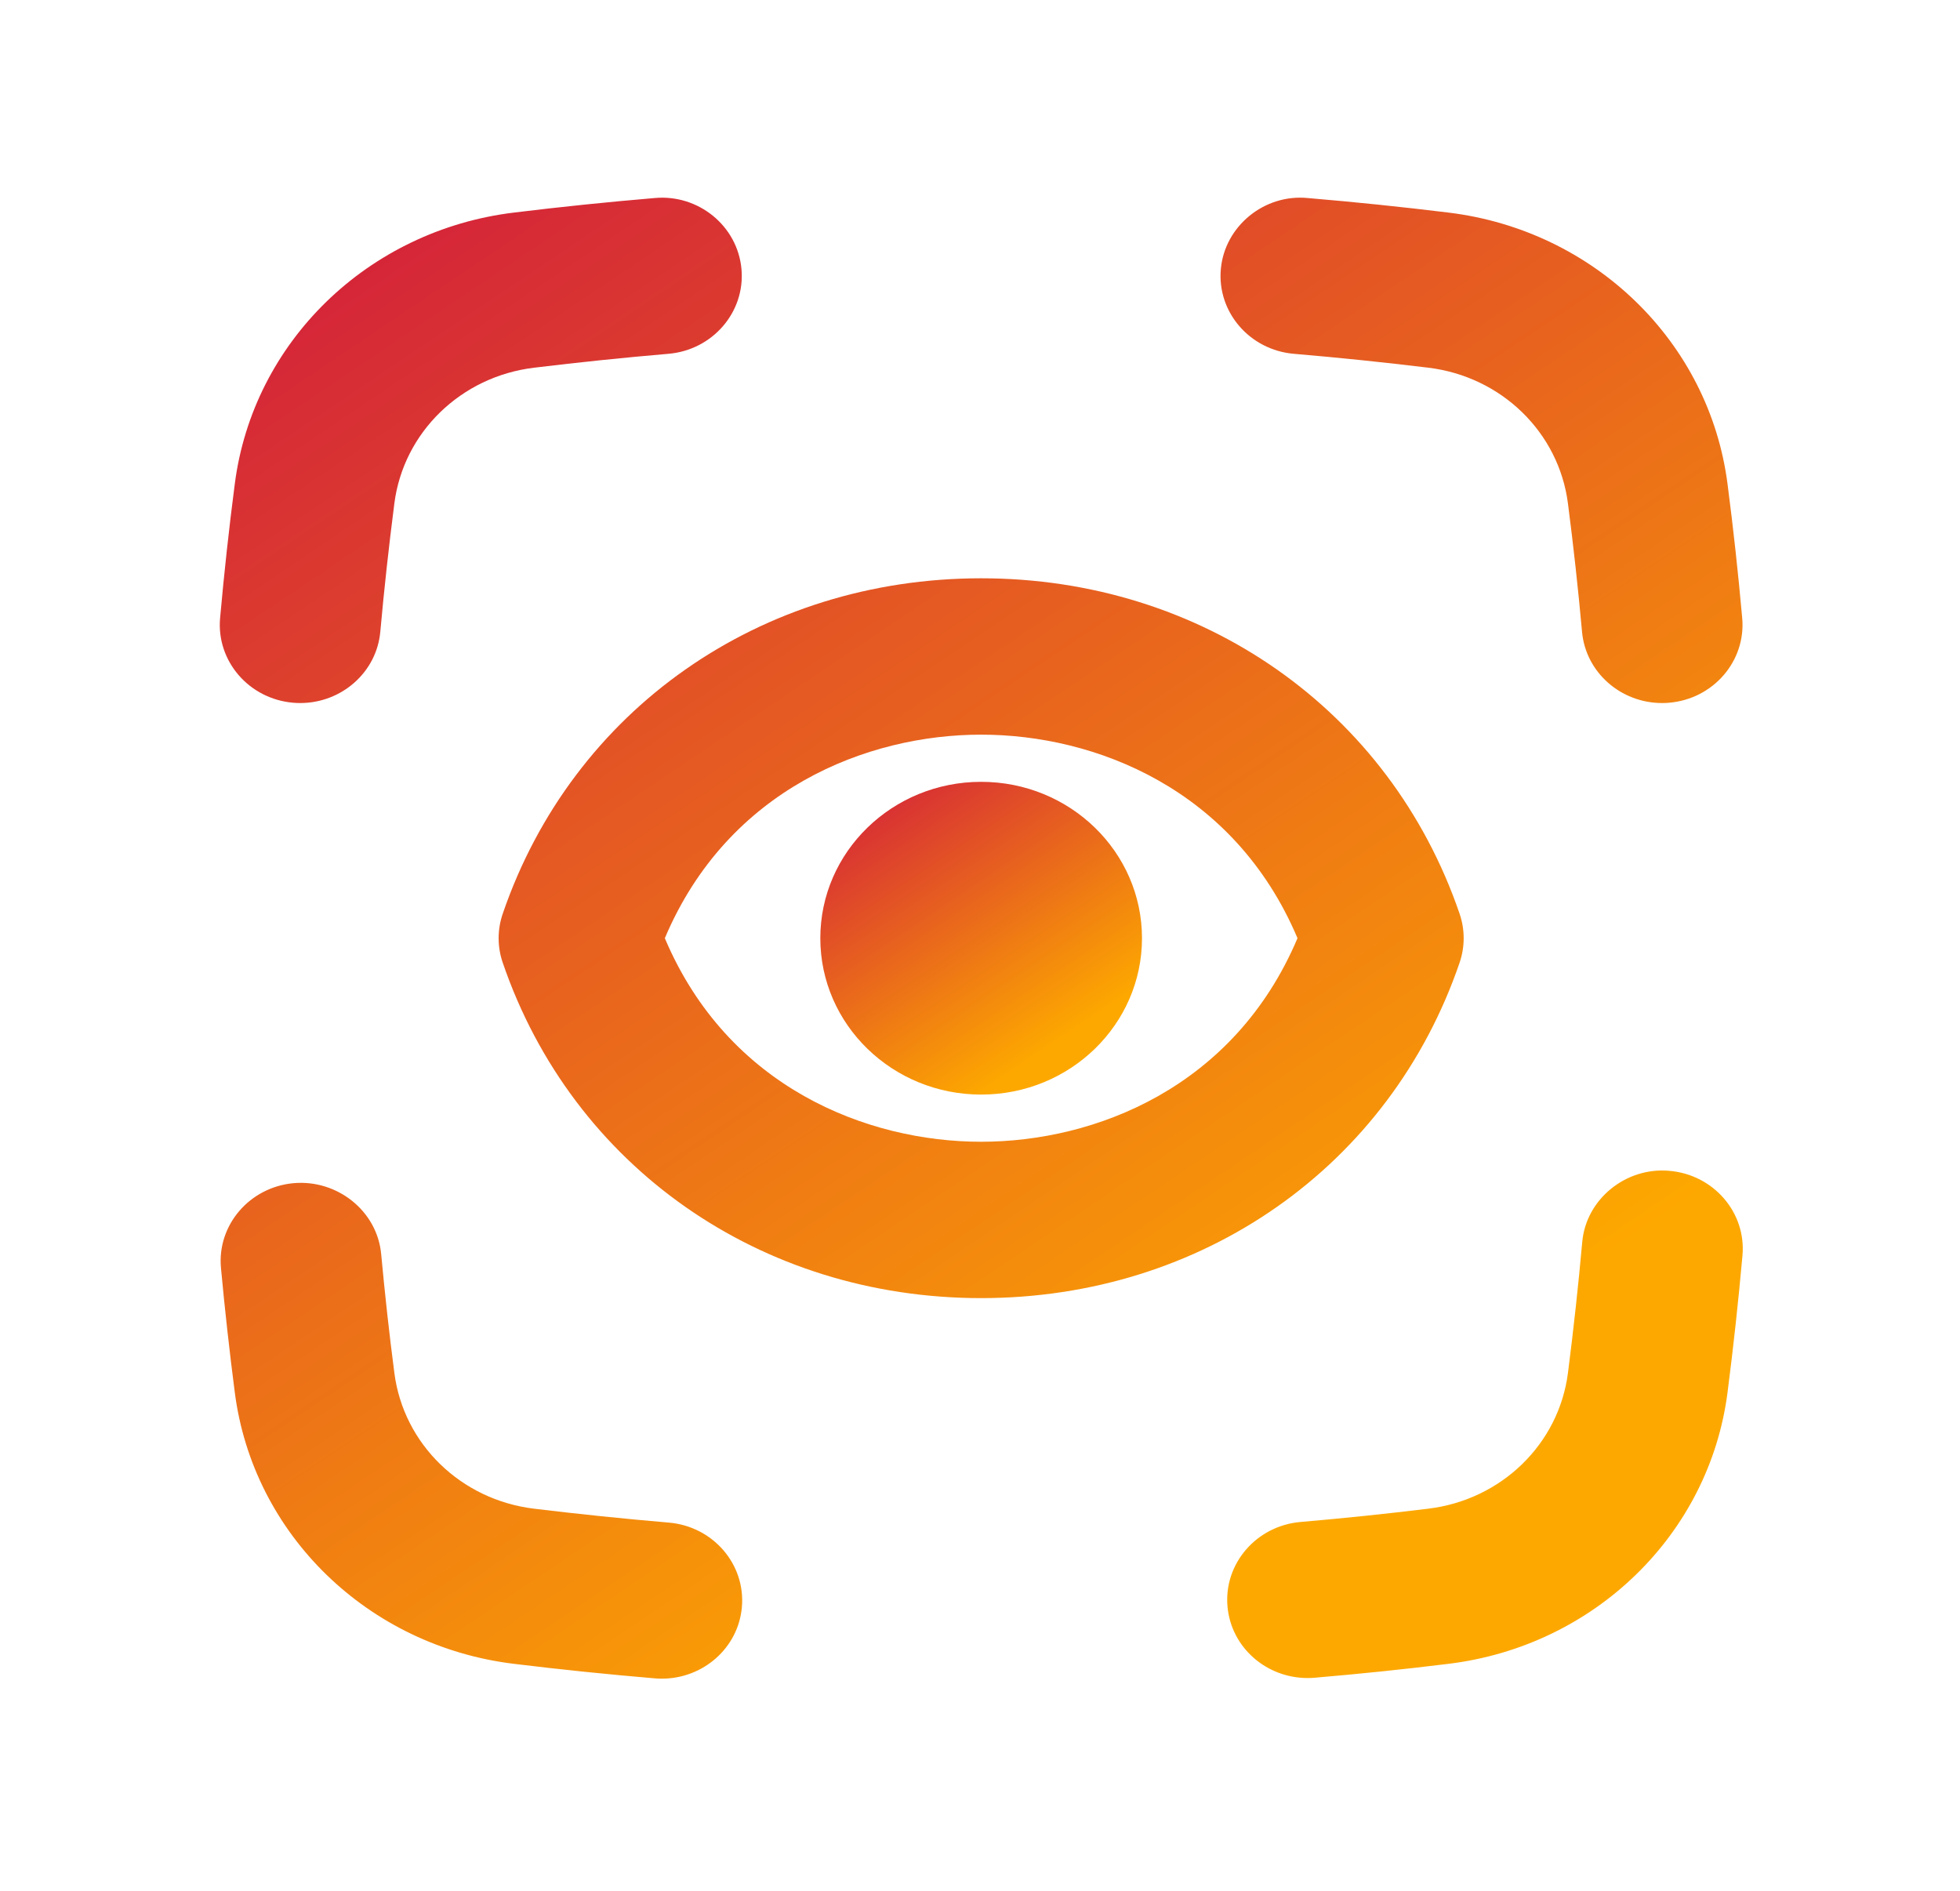 <svg width="85" height="82" viewBox="0 0 85 82" fill="none" xmlns="http://www.w3.org/2000/svg">
<path d="M61.943 15.946C65.114 16.331 67.603 18.751 67.998 21.837C68.237 23.684 68.441 25.539 68.608 27.393C68.764 29.158 70.29 30.489 72.078 30.489C72.18 30.489 72.282 30.486 72.385 30.476C74.302 30.313 75.722 28.668 75.555 26.804C75.382 24.863 75.17 22.923 74.919 20.993C74.128 14.831 69.146 9.986 62.807 9.218C60.784 8.97 58.755 8.761 56.721 8.589C54.831 8.4 53.111 9.808 52.944 11.672C52.778 13.536 54.198 15.182 56.115 15.344C58.06 15.509 60.002 15.711 61.943 15.946ZM12.716 30.476C12.818 30.486 12.92 30.489 13.022 30.489C14.81 30.489 16.336 29.158 16.493 27.393C16.66 25.539 16.864 23.684 17.102 21.834C17.498 18.751 19.987 16.331 23.158 15.947C25.099 15.712 27.04 15.51 28.985 15.344C30.902 15.182 32.323 13.536 32.156 11.672C31.992 9.808 30.293 8.407 28.379 8.589C26.346 8.762 24.316 8.97 22.293 9.218C15.955 9.986 10.972 14.831 10.182 20.989C9.93 22.923 9.719 24.863 9.545 26.804C9.378 28.668 10.798 30.313 12.716 30.476ZM72.395 50.776C70.522 50.604 68.785 51.995 68.618 53.859C68.448 55.757 68.24 57.651 67.998 59.541C67.603 62.624 65.114 65.044 61.94 65.428C60.094 65.654 58.248 65.846 56.402 66.004C54.484 66.17 53.064 67.816 53.234 69.68C53.394 71.445 54.917 72.772 56.705 72.772C56.807 72.772 56.909 72.769 57.015 72.759C58.949 72.594 60.884 72.395 62.808 72.157C69.146 71.388 74.129 66.544 74.919 60.382C75.174 58.405 75.389 56.432 75.566 54.449C75.733 52.581 74.312 50.939 72.395 50.776ZM29.002 66.031C27.05 65.865 25.102 65.663 23.158 65.428C19.987 65.044 17.498 62.624 17.102 59.538C16.878 57.823 16.69 56.104 16.53 54.383C16.357 52.518 14.63 51.148 12.743 51.31C10.826 51.479 9.409 53.128 9.583 54.992C9.75 56.793 9.951 58.591 10.182 60.382C10.973 66.544 15.955 71.388 22.293 72.157C24.326 72.405 26.356 72.614 28.396 72.786C28.498 72.796 28.6 72.799 28.703 72.799C30.494 72.799 32.016 71.468 32.173 69.703C32.34 67.835 30.92 66.193 29.002 66.031ZM63.295 41.76C63.536 41.065 63.536 40.31 63.295 39.615C60.267 30.784 52.124 25.079 42.55 25.079C32.977 25.079 24.834 30.784 21.806 39.615C21.564 40.31 21.564 41.065 21.806 41.76C24.834 50.591 32.977 56.296 42.55 56.296C52.124 56.296 60.267 50.591 63.295 41.76ZM42.55 49.515C37.622 49.515 31.573 47.171 28.832 40.687C31.573 34.204 37.622 31.86 42.55 31.86C47.479 31.86 53.527 34.204 56.269 40.687C53.527 47.171 47.479 49.515 42.55 49.515Z" fill="url(#paint0_linear_413_160)"/>
<path d="M42.55 47.469C46.402 47.469 49.525 44.433 49.525 40.688C49.525 36.942 46.402 33.906 42.55 33.906C38.698 33.906 35.575 36.942 35.575 40.688C35.575 44.433 38.698 47.469 42.55 47.469Z" fill="url(#paint1_linear_413_160)"/>
<defs>
<linearGradient id="paint0_linear_413_160" x1="0.7" y1="14" x2="40.977" y2="73.861" gradientUnits="userSpaceOnUse">
<stop stop-color="#D1193E"/>
<stop offset="1" stop-color="#FDA800"/>
</linearGradient>
<linearGradient id="paint1_linear_413_160" x1="33.71" y1="35.052" x2="42.214" y2="47.695" gradientUnits="userSpaceOnUse">
<stop stop-color="#D1193E"/>
<stop offset="1" stop-color="#FDA800"/>
</linearGradient>
</defs>
</svg>
